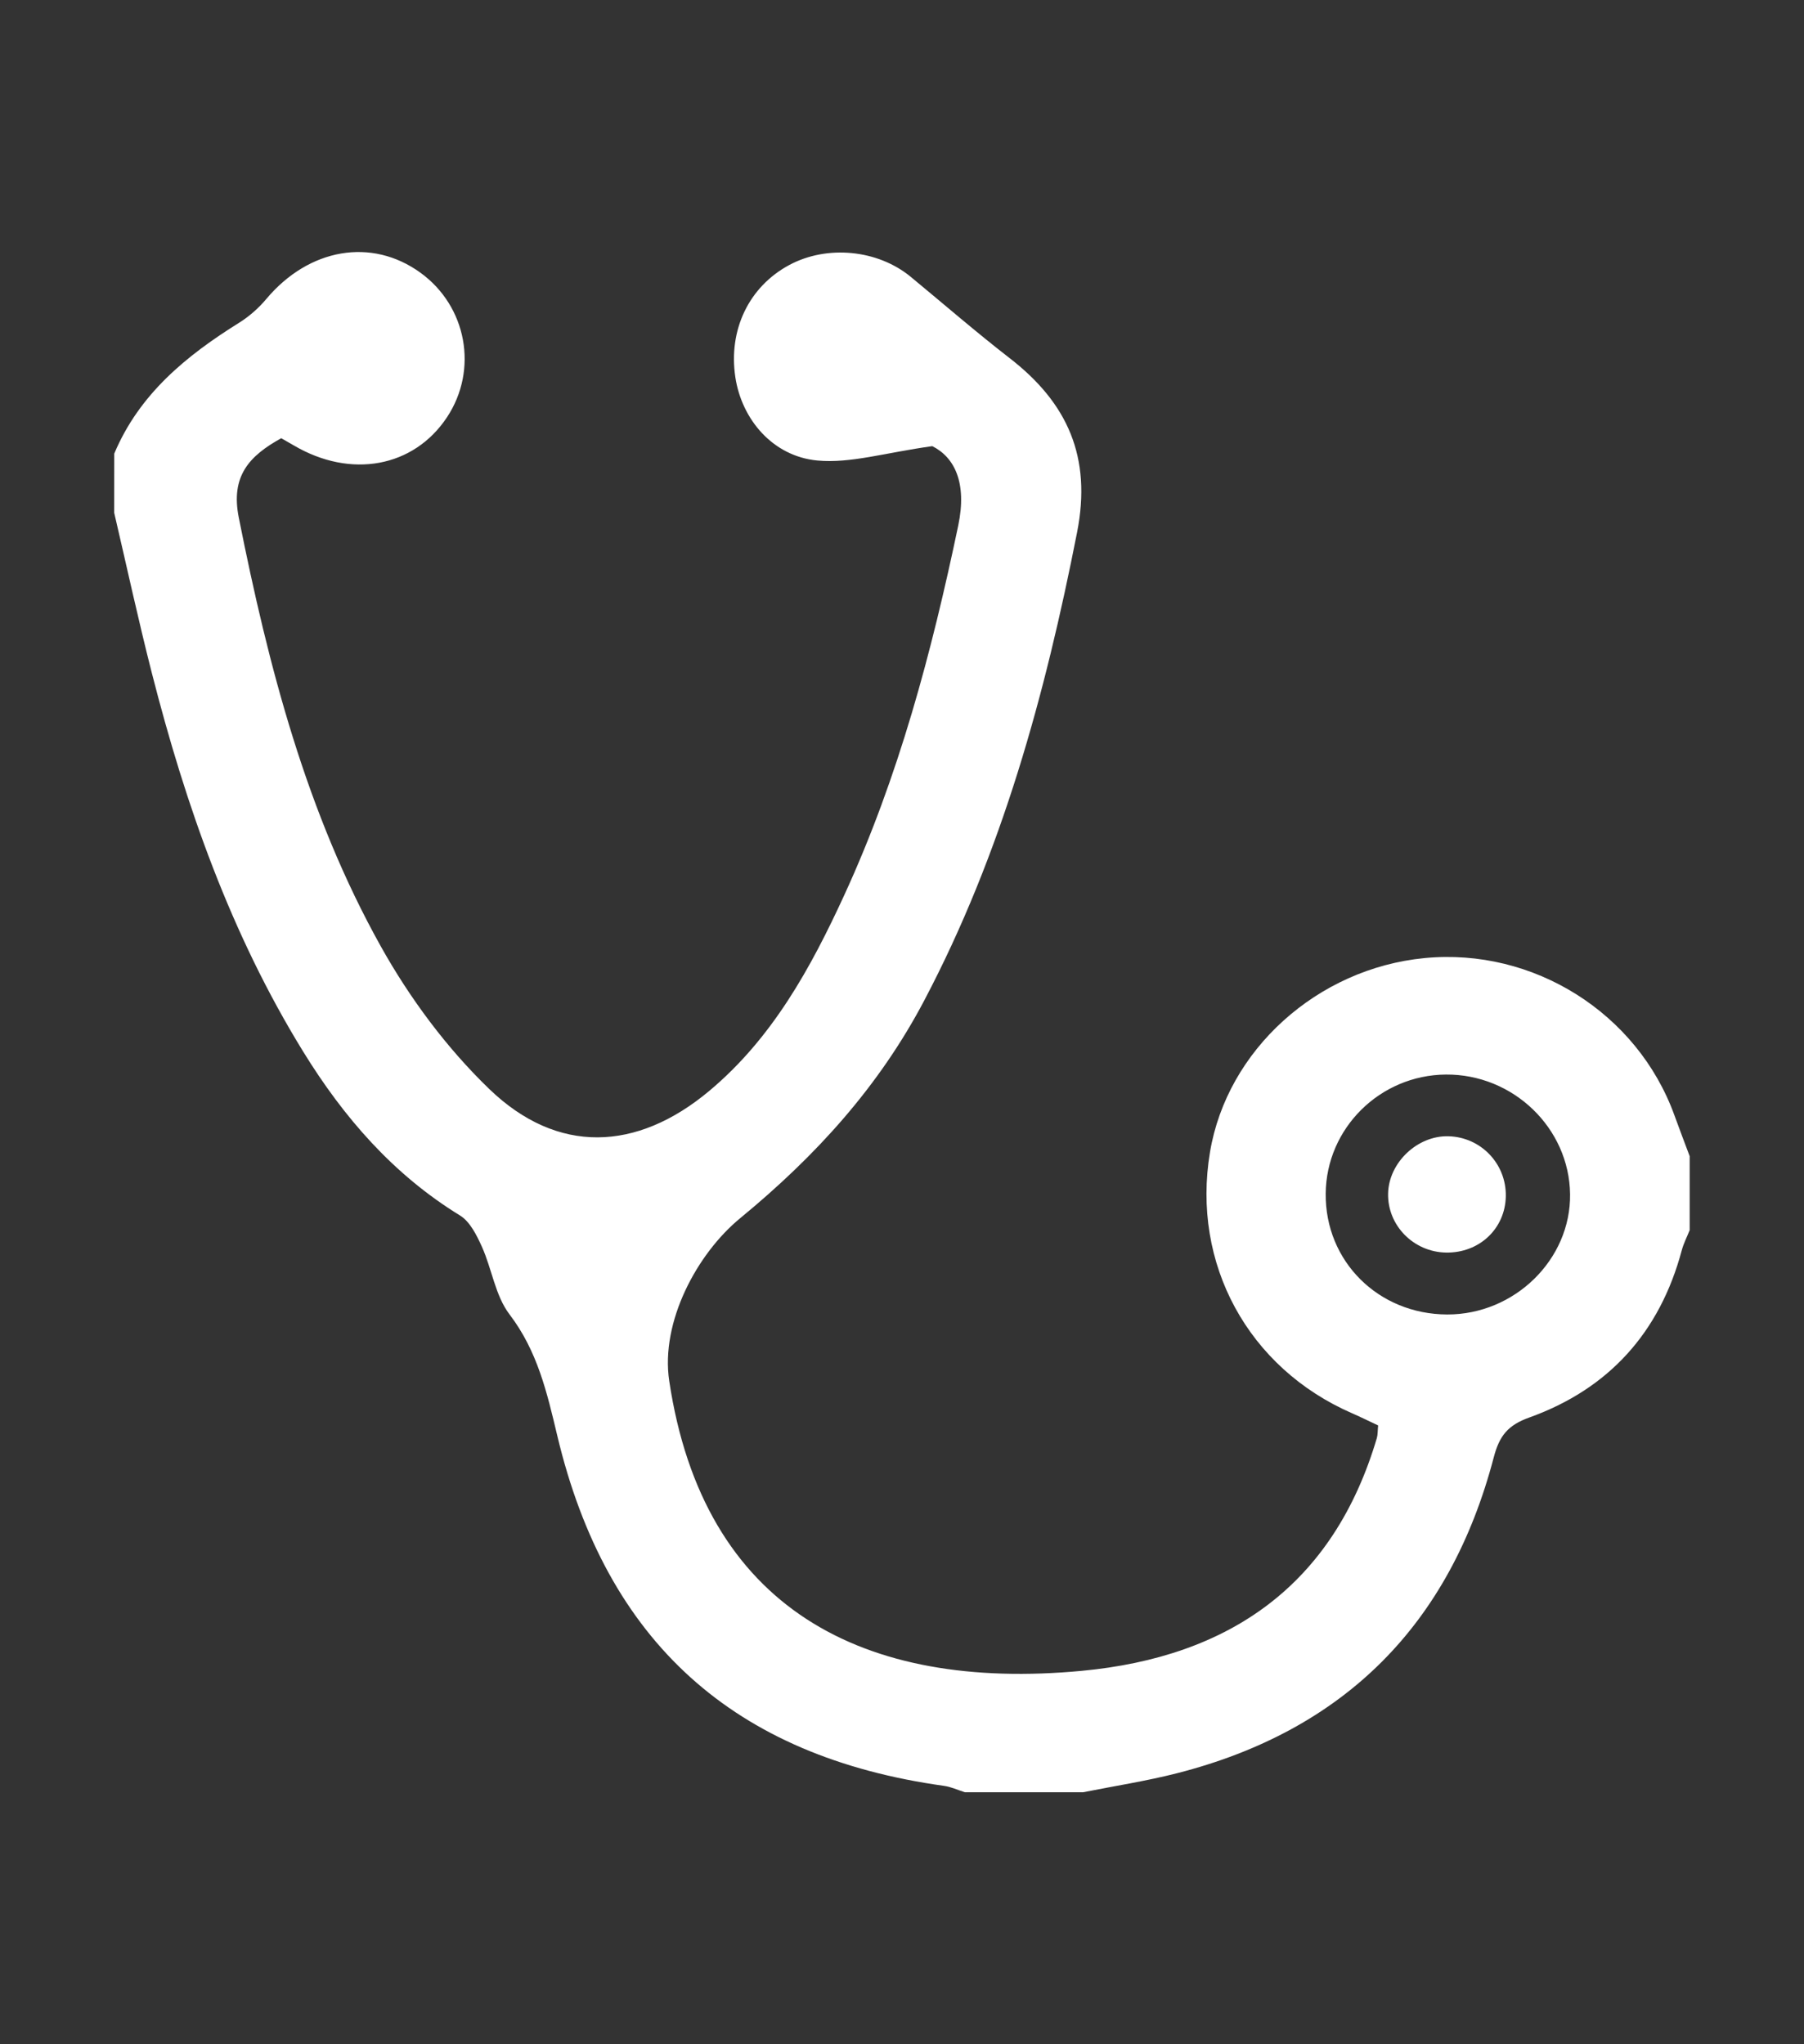 <?xml version="1.0" encoding="utf-8"?>
<!-- Generator: Adobe Illustrator 17.0.0, SVG Export Plug-In . SVG Version: 6.00 Build 0)  -->
<!DOCTYPE svg PUBLIC "-//W3C//DTD SVG 1.1//EN" "http://www.w3.org/Graphics/SVG/1.1/DTD/svg11.dtd">
<svg version="1.1" id="Capa_1" xmlns="http://www.w3.org/2000/svg" xmlns:xlink="http://www.w3.org/1999/xlink" x="0px" y="0px"
	 width="75px" height="85px" viewBox="0 0 75 85" enable-background="new 0 0 75 85" xml:space="preserve">
<rect x="0" y="0" width="75" height="85" fill="#333333" stroke="none"/>
<g>
	<path fill="#FFFFFF" d="M4.75,18.862c1.039-2.474,2.991-4.07,5.191-5.442c0.421-0.263,0.814-0.61,1.133-0.991
		c1.77-2.107,4.373-2.562,6.405-1.09c1.929,1.397,2.413,4.035,1.104,6.011c-1.382,2.085-3.998,2.566-6.368,1.171
		c-0.172-0.101-0.347-0.199-0.523-0.3c-1.327,0.735-2.11,1.569-1.765,3.3c1.234,6.2,2.813,12.292,5.91,17.838
		c1.204,2.155,2.743,4.229,4.518,5.936c2.819,2.71,6.113,2.591,9.131,0.066c2.621-2.192,4.223-5.115,5.618-8.151
		c2.255-4.907,3.63-10.085,4.734-15.359c0.373-1.781-0.157-2.839-1.079-3.3c-1.961,0.271-3.397,0.726-4.778,0.597
		c-1.86-0.174-3.148-1.72-3.41-3.465c-0.296-1.968,0.565-3.762,2.24-4.663c1.575-0.847,3.681-0.642,5.055,0.493
		c1.369,1.13,2.711,2.295,4.114,3.382c2.402,1.86,3.413,4.108,2.799,7.237c-1.327,6.761-3.129,13.345-6.355,19.469
		c-1.882,3.573-4.486,6.448-7.653,9.053c-1.791,1.473-3.317,4.307-2.949,6.764c1.421,9.47,8.068,12.91,17.151,12.056
		c6.14-0.578,10.457-3.562,12.267-9.675c0.042-0.141,0.032-0.297,0.055-0.529c-0.353-0.165-0.71-0.343-1.075-0.502
		c-4.33-1.883-6.693-6.222-5.915-10.866c0.711-4.246,4.458-7.633,8.92-8.065c4.53-0.438,8.851,2.285,10.39,6.543
		c0.205,0.567,0.421,1.13,0.632,1.695c0,1.025,0,2.05,0,3.075c-0.111,0.279-0.252,0.55-0.329,0.838
		c-0.913,3.414-3.03,5.763-6.339,6.952c-0.89,0.319-1.242,0.759-1.477,1.655c-1.819,6.936-6.201,11.359-13.175,13.138
		c-1.282,0.327-2.596,0.529-3.895,0.788c-1.64,0-3.28,0-4.92,0c-0.288-0.09-0.571-0.224-0.866-0.265
		c-8.731-1.216-14.033-5.975-16.077-14.558c-0.427-1.794-0.824-3.521-1.987-5.047c-0.592-0.777-0.731-1.887-1.148-2.813
		c-0.216-0.479-0.495-1.044-0.911-1.299c-2.778-1.704-4.837-4.083-6.517-6.811c-3.003-4.877-4.88-10.215-6.29-15.731
		c-0.566-2.214-1.048-4.449-1.568-6.674C4.75,20.502,4.75,19.682,4.75,18.862z M60.163,54.656c2.801,0.01,5.146-2.285,5.112-5.001
		c-0.035-2.751-2.367-4.997-5.164-4.975c-2.74,0.022-4.972,2.232-4.996,4.95C55.089,52.444,57.301,54.646,60.163,54.656z"/>
	<path fill="#FFFFFF" d="M62.603,49.733c-0.02,1.353-1.1,2.372-2.485,2.349c-1.351-0.023-2.437-1.128-2.409-2.453
		c0.027-1.288,1.219-2.419,2.512-2.383C61.567,47.283,62.623,48.386,62.603,49.733z"/>
</g>
</svg>
